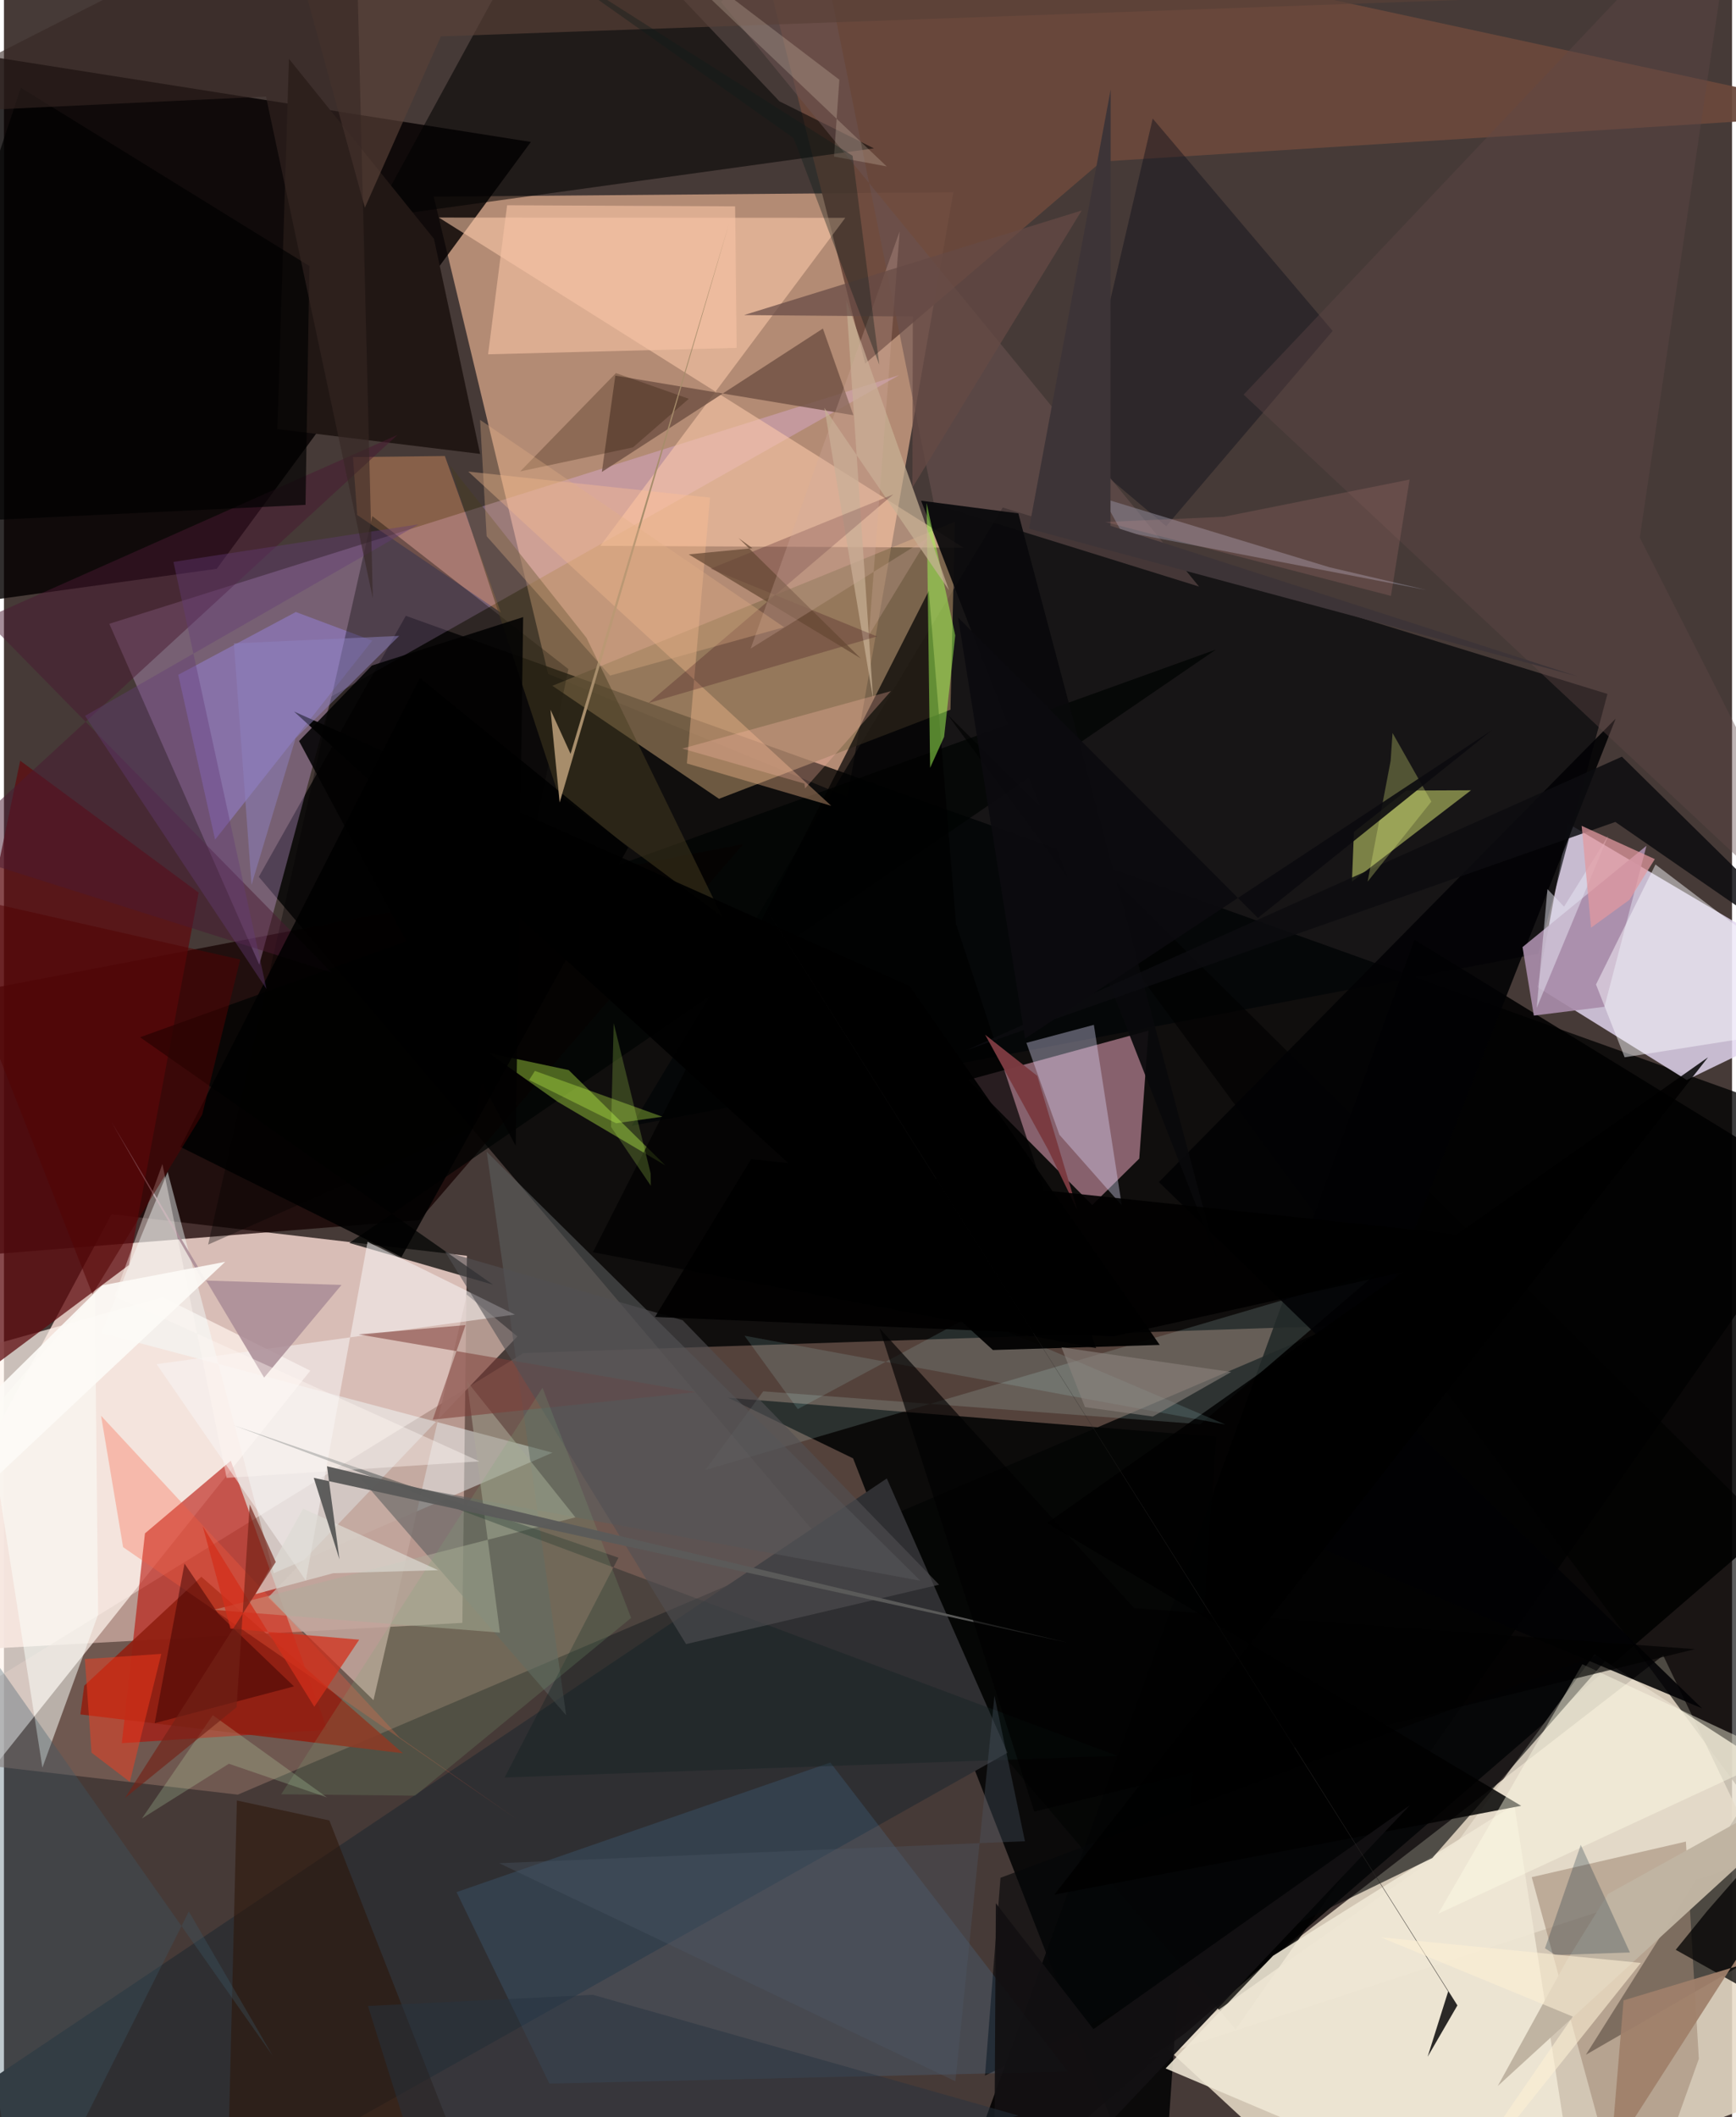 <svg xmlns="http://www.w3.org/2000/svg" width="228" height="278" viewBox="0 0 836 1024"><path fill="#463a37" d="M0 0h836v1024H0z"/><path fill="#e2c5bf" fill-opacity=".937" d="M52.045 587.252L-62 800.389l283.753-15.465 2.214-177.535z"/><path fill="#e6dac6" fill-opacity=".871" d="M665.539 1086L898 999.254l-95.31-198.577-242.551 187.779z"/><path fill="#f9be9c" fill-opacity=".612" d="M207.902 95.11l55.349 230.81 144.806 59.543 51.242-292.458z"/><path fill-opacity=".765" d="M595.833 981.567L898 549.82 194.412 297.855l-71.124 126.241z"/><path fill="#e3d7f0" fill-opacity=".824" d="M814.066 522.337L898 481.762l-141.4-83.5-14.758 79.165z"/><path fill="#040000" fill-opacity=".82" d="M254.906 68.645L102.934 275.113l-144.35 19.992L-62 18.625z"/><path fill="#000406" fill-opacity=".675" d="M303.699 544.493l179.468-299.03 292.547 90.18-33.417 125.63z"/><path fill="#977569" fill-opacity=".506" d="M113.127 868.012L-62 847.651l313.323-193.237 392.702-13.182z"/><path fill="#000001" fill-opacity=".631" d="M765.297 993.81l118.486-68.351-427.242-579.756L898 783.107z"/><path fill="#150000" fill-opacity=".749" d="M-51.38 610.263l252.3-20.12 156.643-181.818-388.187 74.399z"/><path fill="#d296aa" fill-opacity=".612" d="M466.494 522.314l87.205-23.824-4.477 61.9-22.733 22.44z"/><path fill="#eab8ff" fill-opacity=".298" d="M123.52 466.582l34.93-129.725 274.608-155.412-382.09 120.262z"/><path fill="#000001" fill-opacity=".878" d="M898 701.362L452.628 1086l229.73-631.47L898 586.818z"/><path fill="#fff3ed" fill-opacity=".714" d="M-57.918 665.15l134.719-37.734 71.396 35.53L-62 926.199z"/><path fill="#b70a00" fill-opacity=".58" d="M68.215 741.638L57.021 843.105l99.443-6.473-46.729-130.106z"/><path fill="#e6ddcd" fill-opacity=".816" d="M553.707 995.876L898 883.258l-128.536-83.145-66.452 90.99z"/><path fill="#8b7253" fill-opacity=".753" d="M460.052 252.349l-2.168 90.926-111.964 43.082-80.612-54.663z"/><path fill="#6a483c" fill-opacity=".941" d="M356.415-62l60.2 237.854 114.3-97.715L898 55.056z"/><path fill="#040505" fill-opacity=".89" d="M559.403 1086l27.013-391.09-236.029-18.845 60.395 29.288z"/><path fill="#ffcdac" fill-opacity=".553" d="M210.379 105.22l196.644.133-118.515 158.655 175.696.894z"/><path fill="#5e0b10" fill-opacity=".745" d="M94.172 431.731L60.468 611.838-62 703.252 7.853 367.926z"/><path fill="#f4ffff" fill-opacity=".451" d="M130.504 760.916l134.873-58.313L47.143 644.71l32.048-77.93z"/><path fill="#f0e8d6" fill-opacity=".875" d="M763.707 1086l-33.035-213.097-116.722 73.01-51.98 54.517z"/><path fill-opacity=".537" d="M420.869 71.762l-45.711-22.755L270.11-62l-91.3 167.335z"/><path fill="#303033" fill-opacity=".996" d="M-62 1043.19l489.1-328.116 58.375 132.674L61.975 1086z"/><path fill="#bbc664" fill-opacity=".612" d="M678.38 382.365l-25.298 20.02-.968 23.999 57.607-44.159z"/><path fill="#a08875" fill-opacity=".573" d="M787.741 1086l-48.649-178.085 74.582-17.207 6.268 105.074z"/><path fill="#060708" fill-opacity=".631" d="M482.1 908.215l298.205-111.329-89.316 101.78-216.391 105.224z"/><path fill="#4f9ad8" fill-opacity=".157" d="M263.871 1007.765l250.748-5.8L399.788 852.47l-180.84 62.68z"/><path fill="#6d4f42" fill-opacity=".796" d="M289.242 228.271l6.523-46.592 115.179 19.151-14.768-41.92z"/><path fill="#010302" fill-opacity=".729" d="M167.094 601.176L586.34 314.16 65.849 501.68l170.745 119.679z"/><path fill="#c2a59c" fill-opacity=".871" d="M127.788 772.638l120.597-126.257-24.467-20.242-45.149 196.18z"/><path fill="#211714" d="M230.342 219.536l-98.066-11.998 5.6-179.078 70.154 87.073z"/><path fill="#a090fd" fill-opacity=".38" d="M141.192 296.002l36.992 13.848-76.043 96.252-17.833-79.736z"/><path fill="#b7e0d9" fill-opacity=".18" d="M339.33 710.966l27.99-38.027 211.418 15.904 85.912-73.517z"/><path fill="#a9de42" fill-opacity=".439" d="M273.208 517.564l46.741 46.098-52.161-30.82-33.12-23.48z"/><path fill-opacity=".702" d="M460.582 446.848L447.43 285.75l-162.505 319.9 243.437 46.456z"/><path fill="#ffa76c" fill-opacity=".349" d="M170.879 249.089l-2.048-28.019 44.464-.512 27.052 75.7z"/><path fill="#dcdafb" fill-opacity=".376" d="M527.27 495.682l13.497 87.296-30.174-34.14-15.968-44.442z"/><path fill="#0a0e1a" fill-opacity=".42" d="M562.262 254.506l80.515-94.452-87.04-102.703-37.41 160.124z"/><path fill="#5b5f5e" fill-opacity=".576" d="M233.54 557.067l209.813 207.486-271.134-49.875L271.97 829.6z"/><path fill="#902011" fill-opacity=".894" d="M95.482 762.618l97.514 85.378L36.97 829.21l1.865-13.907z"/><path fill="#fec294" fill-opacity=".369" d="M341.575 240.69l-11.202 128.556 69.857 20.5L224.64 228.1z"/><path fill-opacity=".337" d="M226.852 545.542L98.777 601.965l79.422-352.33 94.857 73.964z"/><path fill="#f8f4f4" fill-opacity=".549" d="M73.833 659.784l173.324-23.977-71.264-35.2-29.863 163.858z"/><path fill="#020204" fill-opacity=".886" d="M623.809 743.232l155.89-395.647-220.98 224.156L821.5 826.275z"/><path fill="#6a5250" fill-opacity=".561" d="M449.944 243.81L391.017-47.455 346.871.936 578.147 283.7z"/><path fill="#a88ca9" fill-opacity=".914" d="M794.602 409.081l-20.332 77.87-34.158 4.251-5.47-33.133z"/><path fill="#fafaff" fill-opacity=".471" d="M784.038 511.373L898 493.44l-99.038-75.315-28.778 58.036z"/><path fill="#483e20" fill-opacity=".498" d="M268.255 384.383l-52.424-159.229 65.998 83.38 65.603 134.785z"/><path fill="#09090b" fill-opacity=".929" d="M490.734 248.306l-47.059-6.133 24.703 63.93 118.047 301.549z"/><path fill="#010001" fill-opacity=".839" d="M504.657 736.64l229.324 136.77-225.87 42.968 316.251-404.991z"/><path fill="#a5ff56" fill-opacity=".506" d="M454.823 356.37l-6.769 14.995-1.715-128.122 13.867 64.094z"/><path fill="#0c0c10" fill-opacity=".847" d="M779.544 397.549L898 479.446 782.716 365.98l-317.17 141.987z"/><path fill="#010000" fill-opacity=".733" d="M823.976 924.278l74.024-84.8v153.62l-89.235-50.044z"/><path fill="#afab9b" fill-opacity=".537" d="M276.448 733.898l-175.01 44.719 138.501 11.028-15.98-121.584z"/><path fill="#2c1306" fill-opacity=".537" d="M157.424 880.494l-44.74-9.666-4.844 197.812L238.018 1086z"/><path fill="#fbfffa" fill-opacity=".525" d="M18.602 854.933l26.953-74.022-1.585-155.48-51.944 59.417z"/><path fill="#fffee6" fill-opacity=".431" d="M763.583 804.92l-69.747 120.72L898 830.903v36.523z"/><path fill="#f9c4a5" fill-opacity=".592" d="M243.409 99.272l-9.197 72.087 120.256-3.087-.75-68.463z"/><path fill="#c7b195" fill-opacity=".714" d="M420.507 338.347l-13.06-193.2 49.758 140.357-60.306-88.235z"/><path fill="#340211" fill-opacity=".243" d="M311.785 340.052l110.582-32.226-80.521-32.761 88.354-35.93z"/><path fill="#8b8594" fill-opacity=".565" d="M540.495 256.945l-8.759-15.927 109.63 33.376 46.878 10.972z"/><path fill="#7f3c38" fill-opacity=".549" d="M223.277 640.905l-51.696 4.486 163.158 27.92-127.313 13.318z"/><path fill="#491932" fill-opacity=".494" d="M-28.05 411.223l186.528 59.137L-9.415 299.212l199.805-88.878z"/><path fill="#121013" fill-opacity=".941" d="M478.882 1086l201.29-212.87-153.105 108.31-47.21-60.905z"/><path fill="#c0b4a2" fill-opacity=".996" d="M775.983 916.04L898 848.407l-175.34 160.527 33.11-60.2z"/><path fill="#112122" fill-opacity=".373" d="M110.942 689.296L538.656 849.25l-296.468 10.465L297.28 753.4z"/><path fill="#fb5e3d" fill-opacity=".314" d="M57.642 748.307l190.953 131.944-57.215-39.92L46.983 684.754z"/><path fill="#604646" fill-opacity=".4" d="M898 470.092L791.376 260.028 838.936-62l-239.22 252.87z"/><path fill="#515053" fill-opacity=".592" d="M329.99 795.194L213.408 605.397l114.898 33.143 124.088 127.914z"/><path fill="#594038" fill-opacity=".671" d="M211.384 17.595L174.6 100.46 146.947-.204l612.938-1.791z"/><path fill-opacity=".671" d="M145.886 244.185L-62 254.21 8.161 42.421l139.595 86.25z"/><path fill="#a98b95" fill-opacity=".831" d="M125.852 666.309L52.016 542.667l43.961 76.626 67.316 2.183z"/><path fill="#370200" fill-opacity=".482" d="M140.299 815.654l-36.673-35.169-16.27-24.236-14.432 77.203z"/><path fill="#c0ffff" fill-opacity=".129" d="M467.753 636.513l-83.721 45.01-25.785-35.472 232.619 42.928z"/><path fill="#7ba776" fill-opacity=".204" d="M198.903 868.494l-64.785-.655L260.52 671.173l42.873 111.359z"/><path fill="#fd3b1e" fill-opacity=".459" d="M42.367 847.71l-3.229-45.265 36.976-2.526-15.215 61.908z"/><path fill="#092337" fill-opacity=".259" d="M762.815 892.316l-17.295 50 4.99 3.248 36.091-1.22z"/><path fill="#3b5867" fill-opacity=".329" d="M8.596 1086l-53.908-341.005 175.279 249.228-40.536-69.728z"/><path fill="#010101" fill-opacity=".941" d="M140.338 344.147l338.074 308.81 80.713-2.463-121.013-173.587z"/><path fill="#9f806a" fill-opacity=".941" d="M898 933l-114.474 34.513-6.232 74.831L898 854.297z"/><path fill="#dddbd3" fill-opacity=".671" d="M159.292 760.905l-37.625 10.124 23.081-41.33 65.344 29.744z"/><path fill="#fff7f4" fill-opacity=".404" d="M53.507 626.98l23.148-63.977 31.08 151.792 122.227-7.998z"/><path fill="#2b2927" d="M703.14 969.938L361.655 428.443l337.01 534.768-9.932 31.567z"/><path fill="#fef0d4" fill-opacity=".588" d="M666.052 937.01l125.825 12.386L682.867 1086l76.094-110.653z"/><path fill="#eefd85" fill-opacity=".275" d="M671.757 354.524l18.786 33.172-30.835 38.71 11.13-58.427z"/><path fill="#c6fe4c" fill-opacity=".337" d="M254.076 522.348l42.118 20.933 22.33-3.17-61.66-22.148z"/><path fill="#fcebd3" fill-opacity=".208" d="M298.308-41.997l105.831 80.555-2.583 37.158 25.503 4.787z"/><path fill="#020202" fill-opacity=".863" d="M177.987 321.9l-35.217 36.528 104.807 195.764 3.598-255.734z"/><path fill="#271501" fill-opacity=".271" d="M331.319 192.875l-27.034 23.511L249.762 228l46.286-47.546z"/><path fill="#d32e1b" fill-opacity=".737" d="M109.574 787.707l-13.4-49.499 53.97 87.297 21.724-32.451z"/><path fill="#5b5b5a" fill-opacity=".969" d="M514.622 794.497L156.288 709.18l6.024 45.019-12.442-39.422z"/><path fill="#664834" fill-opacity=".722" d="M355.357 260.206l6.724 4.947-30.816 2.976 83.237 50.31z"/><path fill-opacity=".647" d="M546.776 777.797L423.558 642.406l74.87 233.794 319.615-78.569z"/><path fill="#8c80be" fill-opacity=".506" d="M191.187 307.564l-50.12 49.563-21.304 70.877-8.54-116.826z"/><path fill="#010000" fill-opacity=".875" d="M192.32 607.952l109.669-198.063-100.76-82.015-115.86 226.853z"/><path fill="#a78d6b" d="M350.792 108.13l-76.685 256.462-9.708-21.318 4.435 44.874z"/><path fill="#cffcc2" fill-opacity=".208" d="M66.74 879.534l34.297-49.939 55.294 39.781-47.508-16.309z"/><path fill="#d4aba0" fill-opacity=".286" d="M418.42 307.251l28.688-47.134-85.87 53.58 72.084-201.789z"/><path fill="#3d3437" d="M535.41 43.252l-39.509 212.463 265.283 71.39-225.865-72.797z"/><path fill="#0c0b0f" fill-opacity=".898" d="M606.622 443.992l113.448-91.003-226.094 149.352-32.411-203.718z"/><path fill="#e8e9f4" fill-opacity=".482" d="M754.72 438.53l-8.02-8.502-5.21 57.501 34.615-83.312z"/><path fill="#643c77" fill-opacity=".396" d="M39.233 346.227l161.375-92.644-118.614 18.193 45.01 206.578z"/><path fill="#ffbba9" fill-opacity=".286" d="M387.56 381.32l41.56-47.068-101.02 27.813 59.148 16.929z"/><path fill="#664a45" fill-opacity=".718" d="M521.377 101.811l-163.35 50.575 81.655.718-.198 82.732z"/><path fill="#263440" fill-opacity=".478" d="M176.09 970.215l108.818-5.4 205.959 58.437L212.358 1086z"/><path fill="#362623" fill-opacity=".58" d="M169.67-62L-61.6 55.661l188.366-8.954 51.687 242.704z"/><path fill="#ffa7a4" fill-opacity=".133" d="M670.993 288.216L680 231.942l-89.957 18.014-57.28 2.529z"/><path fill="#4c5867" fill-opacity=".341" d="M460.288 1006.651l-220.7-105.492 254.34-10.617-14.75-70.349z"/><path fill="#732217" fill-opacity=".659" d="M58.524 869.662l54.019-43.93 6.348-98.094 12.588 27.858z"/><path fill="#0f1c1a" fill-opacity=".365" d="M251.373-25.708l130.64 92.538 41.462 109.579L410.52 75.345z"/><path fill="#520303" fill-opacity=".518" d="M114.291 464.097L-33.97 430.464l76.763 195.483 53.102-86.818z"/><path fill="#e1b086" fill-opacity=".337" d="M233.52 259.355l-3.183-56.274 147.067 100.273-84.183 23.406z"/><path fill="#8a827d" fill-opacity=".592" d="M555.773 685.133l37.947-21.542-82.133-11.965 11.405 28.963z"/><path fill="#c5fe5e" fill-opacity=".212" d="M294.98 494.882l17.877 72.71.078 5.923-19.233-28.45z"/><path fill="#7a3a40" fill-opacity=".984" d="M505.129 556.073l-30.453-55.603 25.215 19.905 19.367 64.877z"/><path fill="#fcfaf6" fill-opacity=".929" d="M47.533 621.687l-71.025 70.035-33.105 72.274 163.63-153.693z"/><path fill="#e2989f" fill-opacity=".729" d="M763.246 399.433l35.398 16.089-12.26 19.677-18.585 13.494z"/><path fill-opacity=".906" d="M536.907 646.312l203.815-45.295-379.262-40.411-46.504 76.363z"/></svg>